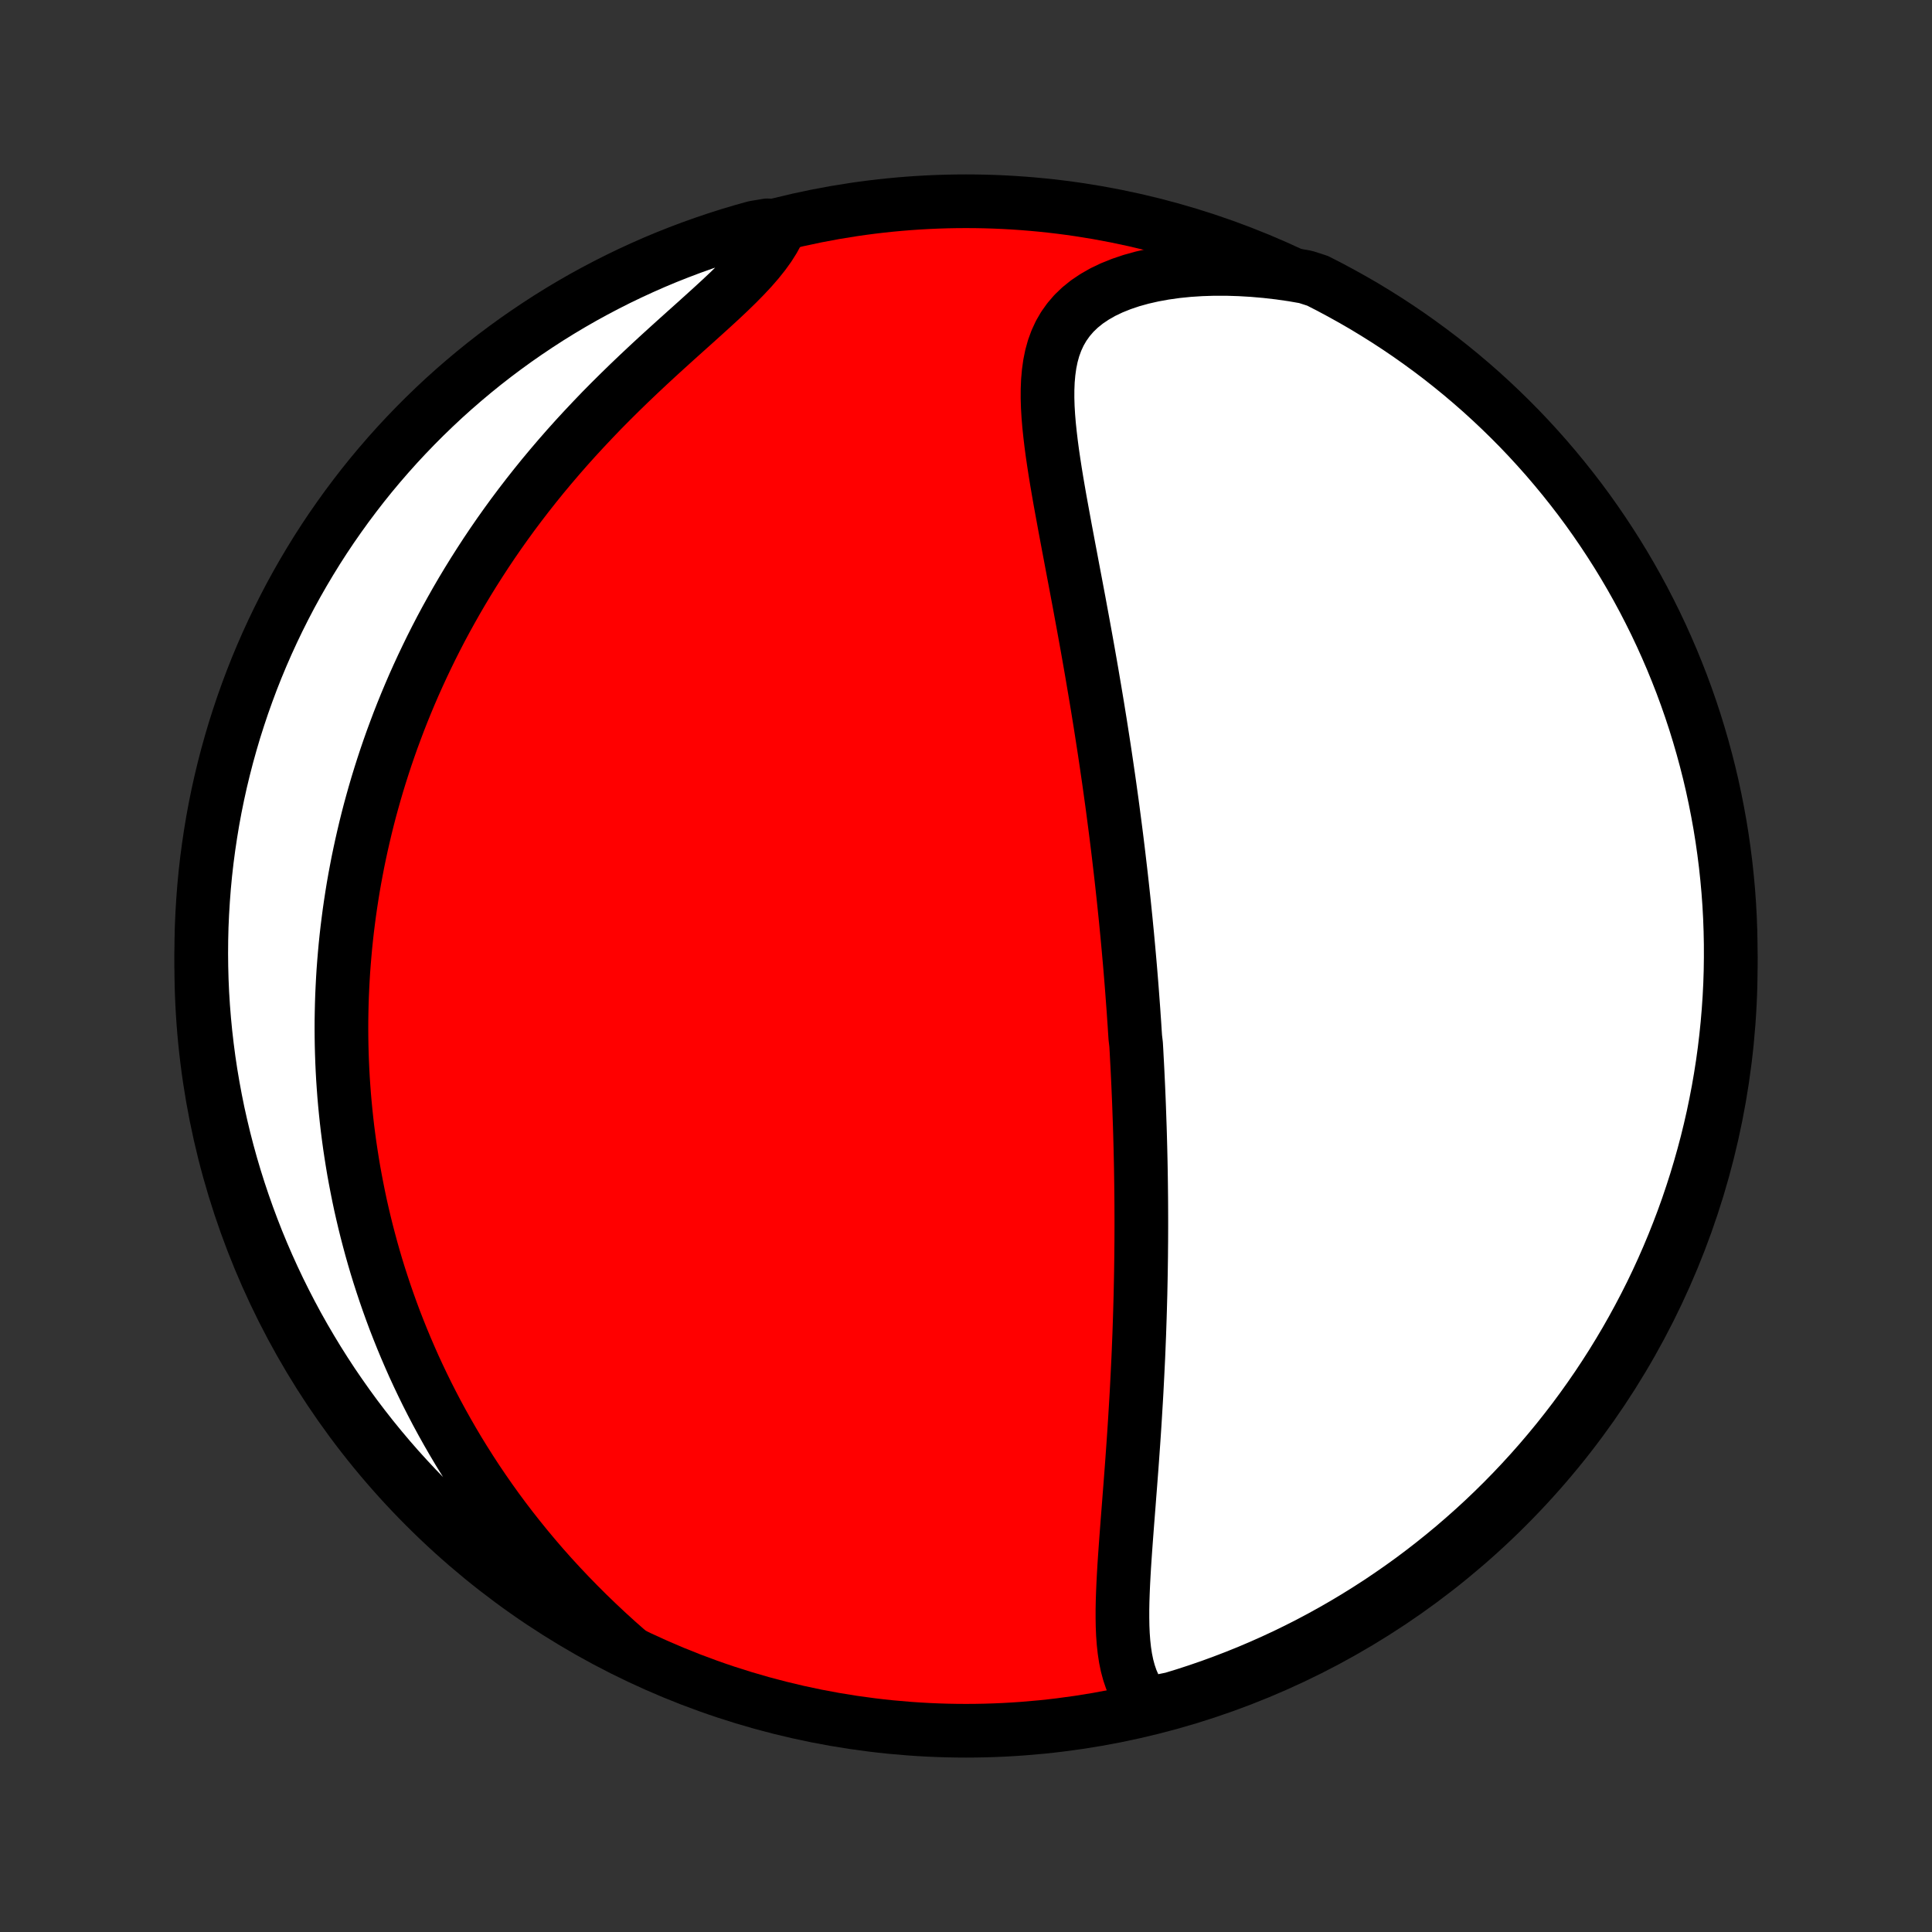 <?xml version="1.0" encoding="utf-8" standalone="no"?>
<!DOCTYPE svg PUBLIC "-//W3C//DTD SVG 1.1//EN"
  "http://www.w3.org/Graphics/SVG/1.1/DTD/svg11.dtd">
<!-- Created with matplotlib (http://matplotlib.org/) -->
<svg height="72pt" version="1.1" viewBox="0 0 72 72" width="72pt" xmlns="http://www.w3.org/2000/svg" xmlns:xlink="http://www.w3.org/1999/xlink">
 <rect x="0" y="0" width="72" height="72" fill="#333333" stroke="none"/>
 <defs>
  <style type="text/css">
*{stroke-linecap:butt;stroke-linejoin:round;}
  </style>
 </defs>
 <g id="figure_1">
  <g id="patch_1">
   <path d="
M0 72
L72 72
L72 0
L0 0
z
" style="fill:none;"/>
  </g>
  <g id="axes_1">
   <g id="PatchCollection_1">
    <defs>
     <path d="
M36 -7.5
C43.558 -7.5 50.808 -10.503 56.153 -15.848
C61.497 -21.192 64.5 -28.442 64.5 -36
C64.5 -43.558 61.497 -50.808 56.153 -56.153
C50.808 -61.497 43.558 -64.5 36 -64.5
C28.442 -64.5 21.192 -61.497 15.848 -56.153
C10.503 -50.808 7.5 -43.558 7.5 -36
C7.5 -28.442 10.503 -21.192 15.848 -15.848
C21.192 -10.503 28.442 -7.5 36 -7.5
z
" id="C0_0_a811fe30f3"/>
     <path d="
M42.728 -8.498
L42.551 -8.704
L42.399 -8.925
L42.27 -9.159
L42.162 -9.406
L42.074 -9.664
L42.002 -9.932
L41.945 -10.21
L41.902 -10.495
L41.87 -10.788
L41.848 -11.088
L41.835 -11.393
L41.83 -11.703
L41.83 -12.017
L41.836 -12.335
L41.847 -12.656
L41.861 -12.979
L41.878 -13.305
L41.897 -13.633
L41.919 -13.962
L41.942 -14.292
L41.966 -14.623
L41.991 -14.954
L42.016 -15.285
L42.042 -15.616
L42.068 -15.947
L42.093 -16.277
L42.119 -16.606
L42.144 -16.935
L42.169 -17.262
L42.193 -17.589
L42.216 -17.914
L42.239 -18.237
L42.261 -18.559
L42.282 -18.88
L42.302 -19.199
L42.321 -19.516
L42.34 -19.831
L42.358 -20.144
L42.374 -20.456
L42.39 -20.765
L42.405 -21.073
L42.42 -21.379
L42.433 -21.683
L42.445 -21.985
L42.457 -22.284
L42.467 -22.582
L42.477 -22.878
L42.486 -23.172
L42.494 -23.465
L42.502 -23.755
L42.508 -24.044
L42.514 -24.331
L42.519 -24.616
L42.523 -24.899
L42.527 -25.18
L42.529 -25.46
L42.532 -25.738
L42.533 -26.015
L42.534 -26.29
L42.534 -26.564
L42.533 -26.836
L42.532 -27.107
L42.53 -27.377
L42.527 -27.645
L42.524 -27.912
L42.52 -28.178
L42.516 -28.443
L42.511 -28.706
L42.505 -28.969
L42.499 -29.231
L42.492 -29.491
L42.485 -29.752
L42.477 -30.011
L42.468 -30.269
L42.459 -30.527
L42.45 -30.784
L42.44 -31.041
L42.429 -31.297
L42.418 -31.552
L42.406 -31.807
L42.394 -32.062
L42.381 -32.317
L42.367 -32.571
L42.354 -32.825
L42.339 -33.08
L42.309 -33.334
L42.292 -33.588
L42.276 -33.842
L42.258 -34.096
L42.241 -34.351
L42.222 -34.605
L42.203 -34.861
L42.184 -35.116
L42.164 -35.372
L42.143 -35.628
L42.122 -35.885
L42.1 -36.142
L42.077 -36.4
L42.054 -36.659
L42.03 -36.919
L42.006 -37.179
L41.98 -37.441
L41.955 -37.703
L41.928 -37.966
L41.901 -38.23
L41.873 -38.496
L41.844 -38.763
L41.815 -39.031
L41.785 -39.3
L41.754 -39.57
L41.722 -39.842
L41.69 -40.116
L41.657 -40.391
L41.623 -40.667
L41.588 -40.946
L41.552 -41.225
L41.515 -41.507
L41.478 -41.791
L41.44 -42.076
L41.4 -42.363
L41.36 -42.652
L41.319 -42.943
L41.276 -43.236
L41.233 -43.532
L41.189 -43.829
L41.144 -44.128
L41.097 -44.43
L41.05 -44.734
L41.002 -45.04
L40.952 -45.348
L40.902 -45.659
L40.85 -45.971
L40.797 -46.287
L40.743 -46.604
L40.689 -46.924
L40.633 -47.246
L40.576 -47.57
L40.518 -47.897
L40.459 -48.225
L40.399 -48.556
L40.338 -48.889
L40.276 -49.224
L40.214 -49.562
L40.15 -49.901
L40.086 -50.242
L40.021 -50.584
L39.956 -50.928
L39.891 -51.274
L39.825 -51.621
L39.76 -51.969
L39.694 -52.319
L39.63 -52.669
L39.566 -53.019
L39.502 -53.37
L39.441 -53.721
L39.381 -54.072
L39.324 -54.422
L39.27 -54.772
L39.219 -55.12
L39.173 -55.467
L39.132 -55.812
L39.096 -56.154
L39.068 -56.494
L39.048 -56.829
L39.038 -57.161
L39.039 -57.488
L39.052 -57.809
L39.08 -58.124
L39.123 -58.433
L39.184 -58.733
L39.265 -59.025
L39.368 -59.307
L39.493 -59.578
L39.644 -59.839
L39.82 -60.086
L40.022 -60.321
L40.252 -60.542
L40.508 -60.748
L40.791 -60.938
L41.099 -61.114
L41.432 -61.273
L41.788 -61.416
L42.164 -61.543
L42.56 -61.653
L42.973 -61.747
L43.402 -61.825
L43.844 -61.887
L44.298 -61.933
L44.762 -61.963
L45.235 -61.978
L45.715 -61.978
L46.2 -61.963
L46.69 -61.934
L47.183 -61.891
L47.678 -61.834
L48.174 -61.763
L48.656 -61.679
L49.1 -61.536
L49.54 -61.311
L49.975 -61.078
L50.407 -60.838
L50.834 -60.591
L51.256 -60.335
L51.674 -60.073
L52.087 -59.803
L52.495 -59.526
L52.898 -59.241
L53.296 -58.95
L53.689 -58.652
L54.076 -58.346
L54.458 -58.034
L54.834 -57.715
L55.205 -57.39
L55.569 -57.058
L55.928 -56.719
L56.28 -56.375
L56.627 -56.024
L56.967 -55.667
L57.3 -55.304
L57.628 -54.935
L57.948 -54.56
L58.262 -54.18
L58.569 -53.794
L58.87 -53.403
L59.163 -53.007
L59.449 -52.605
L59.728 -52.198
L60 -51.786
L60.265 -51.37
L60.522 -50.949
L60.772 -50.523
L61.014 -50.093
L61.249 -49.658
L61.475 -49.22
L61.695 -48.777
L61.906 -48.33
L62.109 -47.88
L62.305 -47.426
L62.492 -46.969
L62.672 -46.508
L62.843 -46.044
L63.006 -45.577
L63.161 -45.107
L63.307 -44.634
L63.445 -44.159
L63.575 -43.681
L63.697 -43.201
L63.81 -42.719
L63.914 -42.234
L64.01 -41.748
L64.098 -41.26
L64.177 -40.77
L64.247 -40.279
L64.309 -39.787
L64.362 -39.293
L64.407 -38.799
L64.443 -38.303
L64.47 -37.807
L64.488 -37.31
L64.498 -36.813
L64.499 -36.316
L64.492 -35.819
L64.476 -35.321
L64.451 -34.824
L64.417 -34.327
L64.375 -33.831
L64.324 -33.336
L64.265 -32.841
L64.197 -32.347
L64.12 -31.854
L64.035 -31.363
L63.941 -30.873
L63.839 -30.384
L63.728 -29.897
L63.609 -29.412
L63.481 -28.93
L63.345 -28.449
L63.201 -27.97
L63.048 -27.494
L62.888 -27.021
L62.719 -26.55
L62.541 -26.082
L62.356 -25.617
L62.163 -25.156
L61.962 -24.698
L61.753 -24.243
L61.536 -23.791
L61.311 -23.344
L61.078 -22.9
L60.838 -22.46
L60.591 -22.025
L60.335 -21.593
L60.073 -21.166
L59.803 -20.744
L59.526 -20.326
L59.241 -19.913
L58.95 -19.505
L58.652 -19.102
L58.346 -18.704
L58.034 -18.311
L57.715 -17.924
L57.39 -17.542
L57.058 -17.166
L56.719 -16.795
L56.375 -16.431
L56.024 -16.072
L55.667 -15.72
L55.304 -15.373
L54.935 -15.033
L54.56 -14.7
L54.18 -14.372
L53.794 -14.052
L53.403 -13.738
L53.007 -13.431
L52.605 -13.13
L52.198 -12.837
L51.786 -12.551
L51.37 -12.271
L50.949 -12
L50.523 -11.735
L50.093 -11.478
L49.658 -11.228
L49.22 -10.986
L48.777 -10.751
L48.33 -10.524
L47.88 -10.305
L47.426 -10.094
L46.969 -9.891
L46.508 -9.695
L46.044 -9.508
L45.577 -9.329
L45.107 -9.157
L44.634 -8.994
L44.159 -8.839
L43.681 -8.693
z
" id="C0_1_400cd3be95"/>
     <path d="
M23.372 -10.504
L22.994 -10.837
L22.623 -11.175
L22.26 -11.516
L21.903 -11.86
L21.555 -12.207
L21.214 -12.557
L20.881 -12.909
L20.557 -13.262
L20.241 -13.617
L19.934 -13.974
L19.635 -14.332
L19.344 -14.691
L19.061 -15.05
L18.787 -15.409
L18.521 -15.769
L18.263 -16.129
L18.013 -16.489
L17.77 -16.848
L17.536 -17.207
L17.309 -17.566
L17.089 -17.923
L16.877 -18.28
L16.672 -18.636
L16.474 -18.99
L16.282 -19.344
L16.098 -19.696
L15.919 -20.048
L15.748 -20.397
L15.582 -20.746
L15.422 -21.093
L15.269 -21.439
L15.121 -21.783
L14.979 -22.125
L14.842 -22.467
L14.71 -22.806
L14.584 -23.145
L14.463 -23.482
L14.347 -23.817
L14.236 -24.151
L14.129 -24.483
L14.027 -24.814
L13.93 -25.144
L13.837 -25.472
L13.749 -25.799
L13.664 -26.124
L13.584 -26.448
L13.508 -26.771
L13.435 -27.093
L13.367 -27.414
L13.303 -27.734
L13.242 -28.052
L13.184 -28.369
L13.131 -28.686
L13.081 -29.002
L13.034 -29.316
L12.991 -29.63
L12.951 -29.943
L12.915 -30.255
L12.882 -30.567
L12.852 -30.878
L12.825 -31.189
L12.802 -31.499
L12.781 -31.808
L12.764 -32.117
L12.75 -32.426
L12.739 -32.734
L12.731 -33.043
L12.726 -33.351
L12.724 -33.659
L12.725 -33.966
L12.73 -34.274
L12.737 -34.582
L12.747 -34.89
L12.761 -35.198
L12.777 -35.507
L12.796 -35.815
L12.819 -36.124
L12.845 -36.434
L12.873 -36.743
L12.905 -37.053
L12.94 -37.364
L12.979 -37.676
L13.02 -37.988
L13.065 -38.3
L13.113 -38.614
L13.164 -38.928
L13.219 -39.243
L13.278 -39.559
L13.339 -39.876
L13.405 -40.194
L13.474 -40.513
L13.547 -40.833
L13.623 -41.154
L13.703 -41.476
L13.787 -41.8
L13.876 -42.125
L13.968 -42.451
L14.064 -42.778
L14.165 -43.107
L14.27 -43.437
L14.379 -43.768
L14.493 -44.101
L14.611 -44.435
L14.735 -44.77
L14.862 -45.107
L14.995 -45.446
L15.133 -45.786
L15.276 -46.127
L15.424 -46.47
L15.578 -46.814
L15.737 -47.159
L15.902 -47.506
L16.072 -47.855
L16.248 -48.204
L16.43 -48.555
L16.618 -48.906
L16.813 -49.259
L17.013 -49.613
L17.22 -49.968
L17.434 -50.324
L17.654 -50.68
L17.881 -51.037
L18.114 -51.395
L18.354 -51.753
L18.601 -52.111
L18.855 -52.469
L19.116 -52.828
L19.384 -53.185
L19.659 -53.543
L19.941 -53.9
L20.229 -54.256
L20.524 -54.61
L20.826 -54.964
L21.134 -55.316
L21.448 -55.666
L21.769 -56.014
L22.095 -56.36
L22.425 -56.704
L22.761 -57.044
L23.102 -57.382
L23.445 -57.716
L23.792 -58.047
L24.14 -58.374
L24.49 -58.698
L24.84 -59.017
L25.189 -59.333
L25.535 -59.644
L25.877 -59.95
L26.213 -60.253
L26.542 -60.551
L26.862 -60.845
L27.17 -61.135
L27.464 -61.421
L27.742 -61.704
L28.003 -61.983
L28.243 -62.259
L28.462 -62.533
L28.657 -62.803
L28.827 -63.072
L28.972 -63.338
L28.598 -63.602
L28.118 -63.522
L27.642 -63.389
L27.167 -63.247
L26.696 -63.097
L26.227 -62.938
L25.761 -62.772
L25.299 -62.597
L24.839 -62.415
L24.383 -62.224
L23.931 -62.025
L23.482 -61.818
L23.037 -61.604
L22.596 -61.381
L22.159 -61.151
L21.727 -60.914
L21.298 -60.668
L20.874 -60.415
L20.455 -60.155
L20.041 -59.887
L19.631 -59.612
L19.226 -59.33
L18.827 -59.041
L18.432 -58.745
L18.043 -58.442
L17.66 -58.132
L17.282 -57.815
L16.91 -57.492
L16.543 -57.162
L16.183 -56.825
L15.828 -56.482
L15.48 -56.133
L15.138 -55.778
L14.802 -55.417
L14.473 -55.05
L14.15 -54.677
L13.834 -54.299
L13.525 -53.915
L13.223 -53.525
L12.927 -53.13
L12.639 -52.73
L12.357 -52.325
L12.083 -51.915
L11.816 -51.5
L11.557 -51.08
L11.305 -50.656
L11.06 -50.227
L10.823 -49.794
L10.594 -49.356
L10.373 -48.915
L10.159 -48.469
L9.953 -48.02
L9.755 -47.567
L9.565 -47.111
L9.383 -46.651
L9.21 -46.188
L9.044 -45.722
L8.887 -45.253
L8.737 -44.781
L8.597 -44.307
L8.464 -43.83
L8.34 -43.35
L8.224 -42.869
L8.117 -42.385
L8.018 -41.899
L7.928 -41.412
L7.847 -40.922
L7.774 -40.432
L7.709 -39.94
L7.653 -39.447
L7.606 -38.952
L7.568 -38.457
L7.538 -37.961
L7.516 -37.465
L7.504 -36.968
L7.5 -36.47
L7.505 -35.973
L7.518 -35.476
L7.54 -34.978
L7.571 -34.481
L7.611 -33.985
L7.659 -33.489
L7.716 -32.994
L7.781 -32.5
L7.855 -32.007
L7.938 -31.515
L8.029 -31.024
L8.128 -30.535
L8.237 -30.048
L8.353 -29.563
L8.478 -29.079
L8.611 -28.598
L8.753 -28.118
L8.903 -27.642
L9.062 -27.167
L9.228 -26.696
L9.403 -26.227
L9.585 -25.761
L9.776 -25.299
L9.975 -24.839
L10.182 -24.383
L10.396 -23.931
L10.619 -23.482
L10.849 -23.037
L11.086 -22.596
L11.332 -22.159
L11.585 -21.727
L11.845 -21.298
L12.113 -20.874
L12.387 -20.455
L12.67 -20.041
L12.959 -19.631
L13.255 -19.226
L13.558 -18.827
L13.868 -18.432
L14.185 -18.043
L14.508 -17.66
L14.838 -17.282
L15.175 -16.91
L15.518 -16.543
L15.867 -16.183
L16.222 -15.828
L16.583 -15.48
L16.95 -15.138
L17.323 -14.802
L17.701 -14.473
L18.085 -14.15
L18.475 -13.834
L18.87 -13.525
L19.27 -13.223
L19.675 -12.927
L20.085 -12.639
L20.5 -12.357
L20.92 -12.083
L21.345 -11.816
L21.773 -11.557
L22.206 -11.305
L22.644 -11.06
z
" id="C0_2_b646799dff"/>
    </defs>
    <g clip-path="url(#p1bffca34e9)">
     <use style="fill:#ff0000;stroke:#000000;stroke-width:2.0;" x="0.0" xlink:href="#C0_0_a811fe30f3" y="72.0"/>
    </g>
    <g clip-path="url(#p1bffca34e9)">
     <use style="fill:#ffffff;stroke:#000000;stroke-width:2.0;" x="0.0" xlink:href="#C0_1_400cd3be95" y="72.0"/>
    </g>
    <g clip-path="url(#p1bffca34e9)">
     <use style="fill:#ffffff;stroke:#000000;stroke-width:2.0;" x="0.0" xlink:href="#C0_2_b646799dff" y="72.0"/>
    </g>
   </g>
  </g>
 </g>
 <defs>
  <clipPath id="p1bffca34e9">
   <rect height="72.0" width="72.0" x="0.0" y="0.0"/>
  </clipPath>
 </defs>
</svg>

